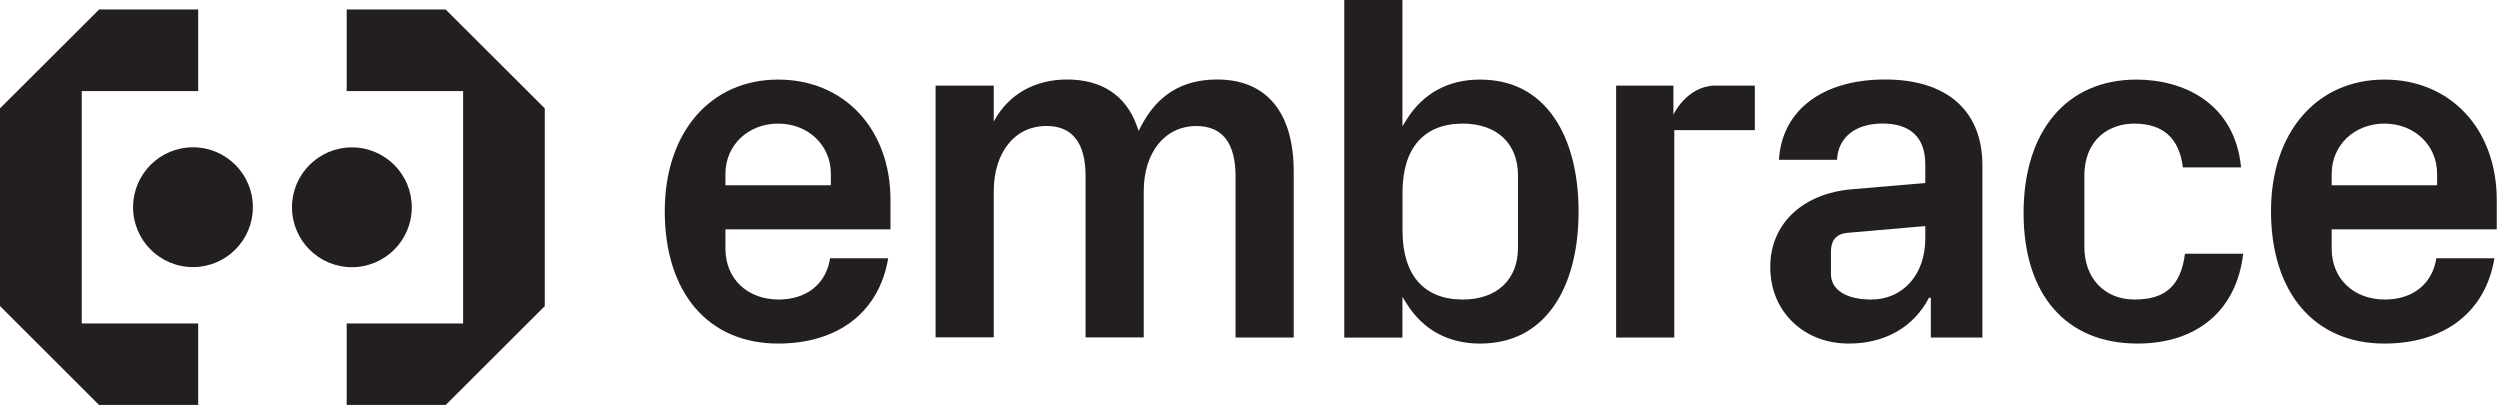 <svg width="179" height="29" viewBox="0 0 179 29" fill="none" xmlns="http://www.w3.org/2000/svg">
<path d="M55.716 24.599C50.707 24.599 47.597 20.962 47.597 15.114C47.597 9.485 50.862 5.698 55.716 5.698C60.452 5.698 63.76 9.243 63.76 14.32V16.418H51.942V17.815C51.942 19.95 53.506 21.446 55.753 21.446C57.758 21.446 59.161 20.316 59.434 18.491H63.593C62.959 22.321 60.03 24.599 55.716 24.599ZM55.716 8.851C53.562 8.851 51.942 10.397 51.942 12.445V13.265H59.49V12.445C59.49 10.397 57.87 8.851 55.716 8.851Z" fill="#231F1F"/>
<path d="M88.465 24.165V12.619C88.465 10.236 87.521 9.025 85.665 9.025C83.406 9.025 81.891 10.906 81.891 13.699V24.158H77.727V12.613C77.727 10.229 76.783 9.019 74.927 9.019C72.668 9.019 71.153 10.9 71.153 13.693V24.152H66.988V6.127H71.153V8.702C72.239 6.679 74.176 5.692 76.404 5.692C78.887 5.692 80.613 6.834 81.395 9L81.525 9.367L81.705 9.025C82.878 6.784 84.66 5.692 87.143 5.692C90.681 5.692 92.63 8.038 92.63 12.296V24.165H88.465Z" fill="#231F1F"/>
<path d="M105.957 24.599C103.704 24.599 101.897 23.618 100.73 21.762L100.414 21.26V24.171H96.249V0H100.414V9.038L100.73 8.535C101.897 6.679 103.704 5.698 105.957 5.698C108.247 5.698 110.041 6.617 111.289 8.436C112.425 10.093 113.027 12.414 113.027 15.152C113.027 17.889 112.425 20.211 111.289 21.868C110.041 23.68 108.247 24.599 105.957 24.599ZM104.734 8.851C101.953 8.851 100.42 10.602 100.42 13.78V16.517C100.42 19.695 101.953 21.446 104.734 21.446C107.173 21.446 108.688 20.024 108.688 17.746V12.557C108.688 10.267 107.173 8.851 104.734 8.851Z" fill="#231F1F"/>
<path d="M132.387 24.599C130.798 24.599 129.401 24.065 128.359 23.06C127.31 22.048 126.751 20.682 126.751 19.112C126.751 16.033 129.054 13.848 132.61 13.55L137.849 13.103V11.756C137.849 9.851 136.794 8.845 134.795 8.845C132.846 8.845 131.611 9.832 131.53 11.44H127.372C127.589 7.889 130.488 5.692 134.975 5.692C139.401 5.692 141.94 7.927 141.94 11.831V24.165H138.247V21.316H138.116C137.005 23.463 134.907 24.599 132.387 24.599ZM132.263 16.672C131.481 16.753 131.096 17.194 131.096 18.032V19.621C131.096 20.751 132.195 21.446 133.97 21.446C136.254 21.446 137.849 19.658 137.849 17.095V16.188L132.263 16.672Z" fill="#231F1F"/>
<path d="M153.045 24.599C147.936 24.599 144.888 21.105 144.888 15.257C144.888 9.36 147.986 5.698 152.97 5.698C156.31 5.698 160.009 7.356 160.462 11.986H156.297C156.024 9.876 154.876 8.851 152.796 8.851C151.158 8.851 149.24 9.838 149.24 12.625V17.672C149.24 19.931 150.686 21.446 152.833 21.446C155.043 21.446 156.136 20.465 156.446 18.168H160.611C160.146 22.197 157.334 24.599 153.045 24.599Z" fill="#231F1F"/>
<path d="M170.723 24.599C165.713 24.599 162.604 20.962 162.604 15.114C162.604 9.485 165.869 5.698 170.723 5.698C175.459 5.698 178.767 9.243 178.767 14.32V16.418H166.949V17.815C166.949 19.95 168.513 21.446 170.76 21.446C172.765 21.446 174.161 20.316 174.441 18.491H178.6C177.973 22.321 175.043 24.599 170.723 24.599ZM170.723 8.851C168.569 8.851 166.949 10.397 166.949 12.445V13.265H174.497V12.445C174.497 10.397 172.877 8.851 170.723 8.851Z" fill="#231F1F"/>
<path d="M115.714 24.165V6.127H119.817V8.212C119.824 8.193 120.742 6.201 122.747 6.127H125.646V9.317H119.879V24.165H115.714Z" fill="#231F1F"/>
<path d="M14.19 6.518V0.677H7.095V0.683L0 7.759V21.918H0.006L7.095 29V28.994H14.19V23.159H5.853V6.518H14.19Z" fill="#231F1F"/>
<path d="M24.823 6.518V0.677H31.911V0.683L39.006 7.759V21.918L31.911 29V28.994H24.823V23.159H33.159V6.518H24.823Z" fill="#231F1F"/>
<path d="M25.195 19.131C27.564 19.131 29.484 17.21 29.484 14.841C29.484 12.473 27.564 10.552 25.195 10.552C22.826 10.552 20.906 12.473 20.906 14.841C20.906 17.21 22.826 19.131 25.195 19.131Z" fill="#231F1F"/>
<path d="M13.817 19.124C16.186 19.124 18.106 17.204 18.106 14.835C18.106 12.466 16.186 10.546 13.817 10.546C11.448 10.546 9.528 12.466 9.528 14.835C9.528 17.204 11.448 19.124 13.817 19.124Z" fill="#231F1F"/>
</svg>
